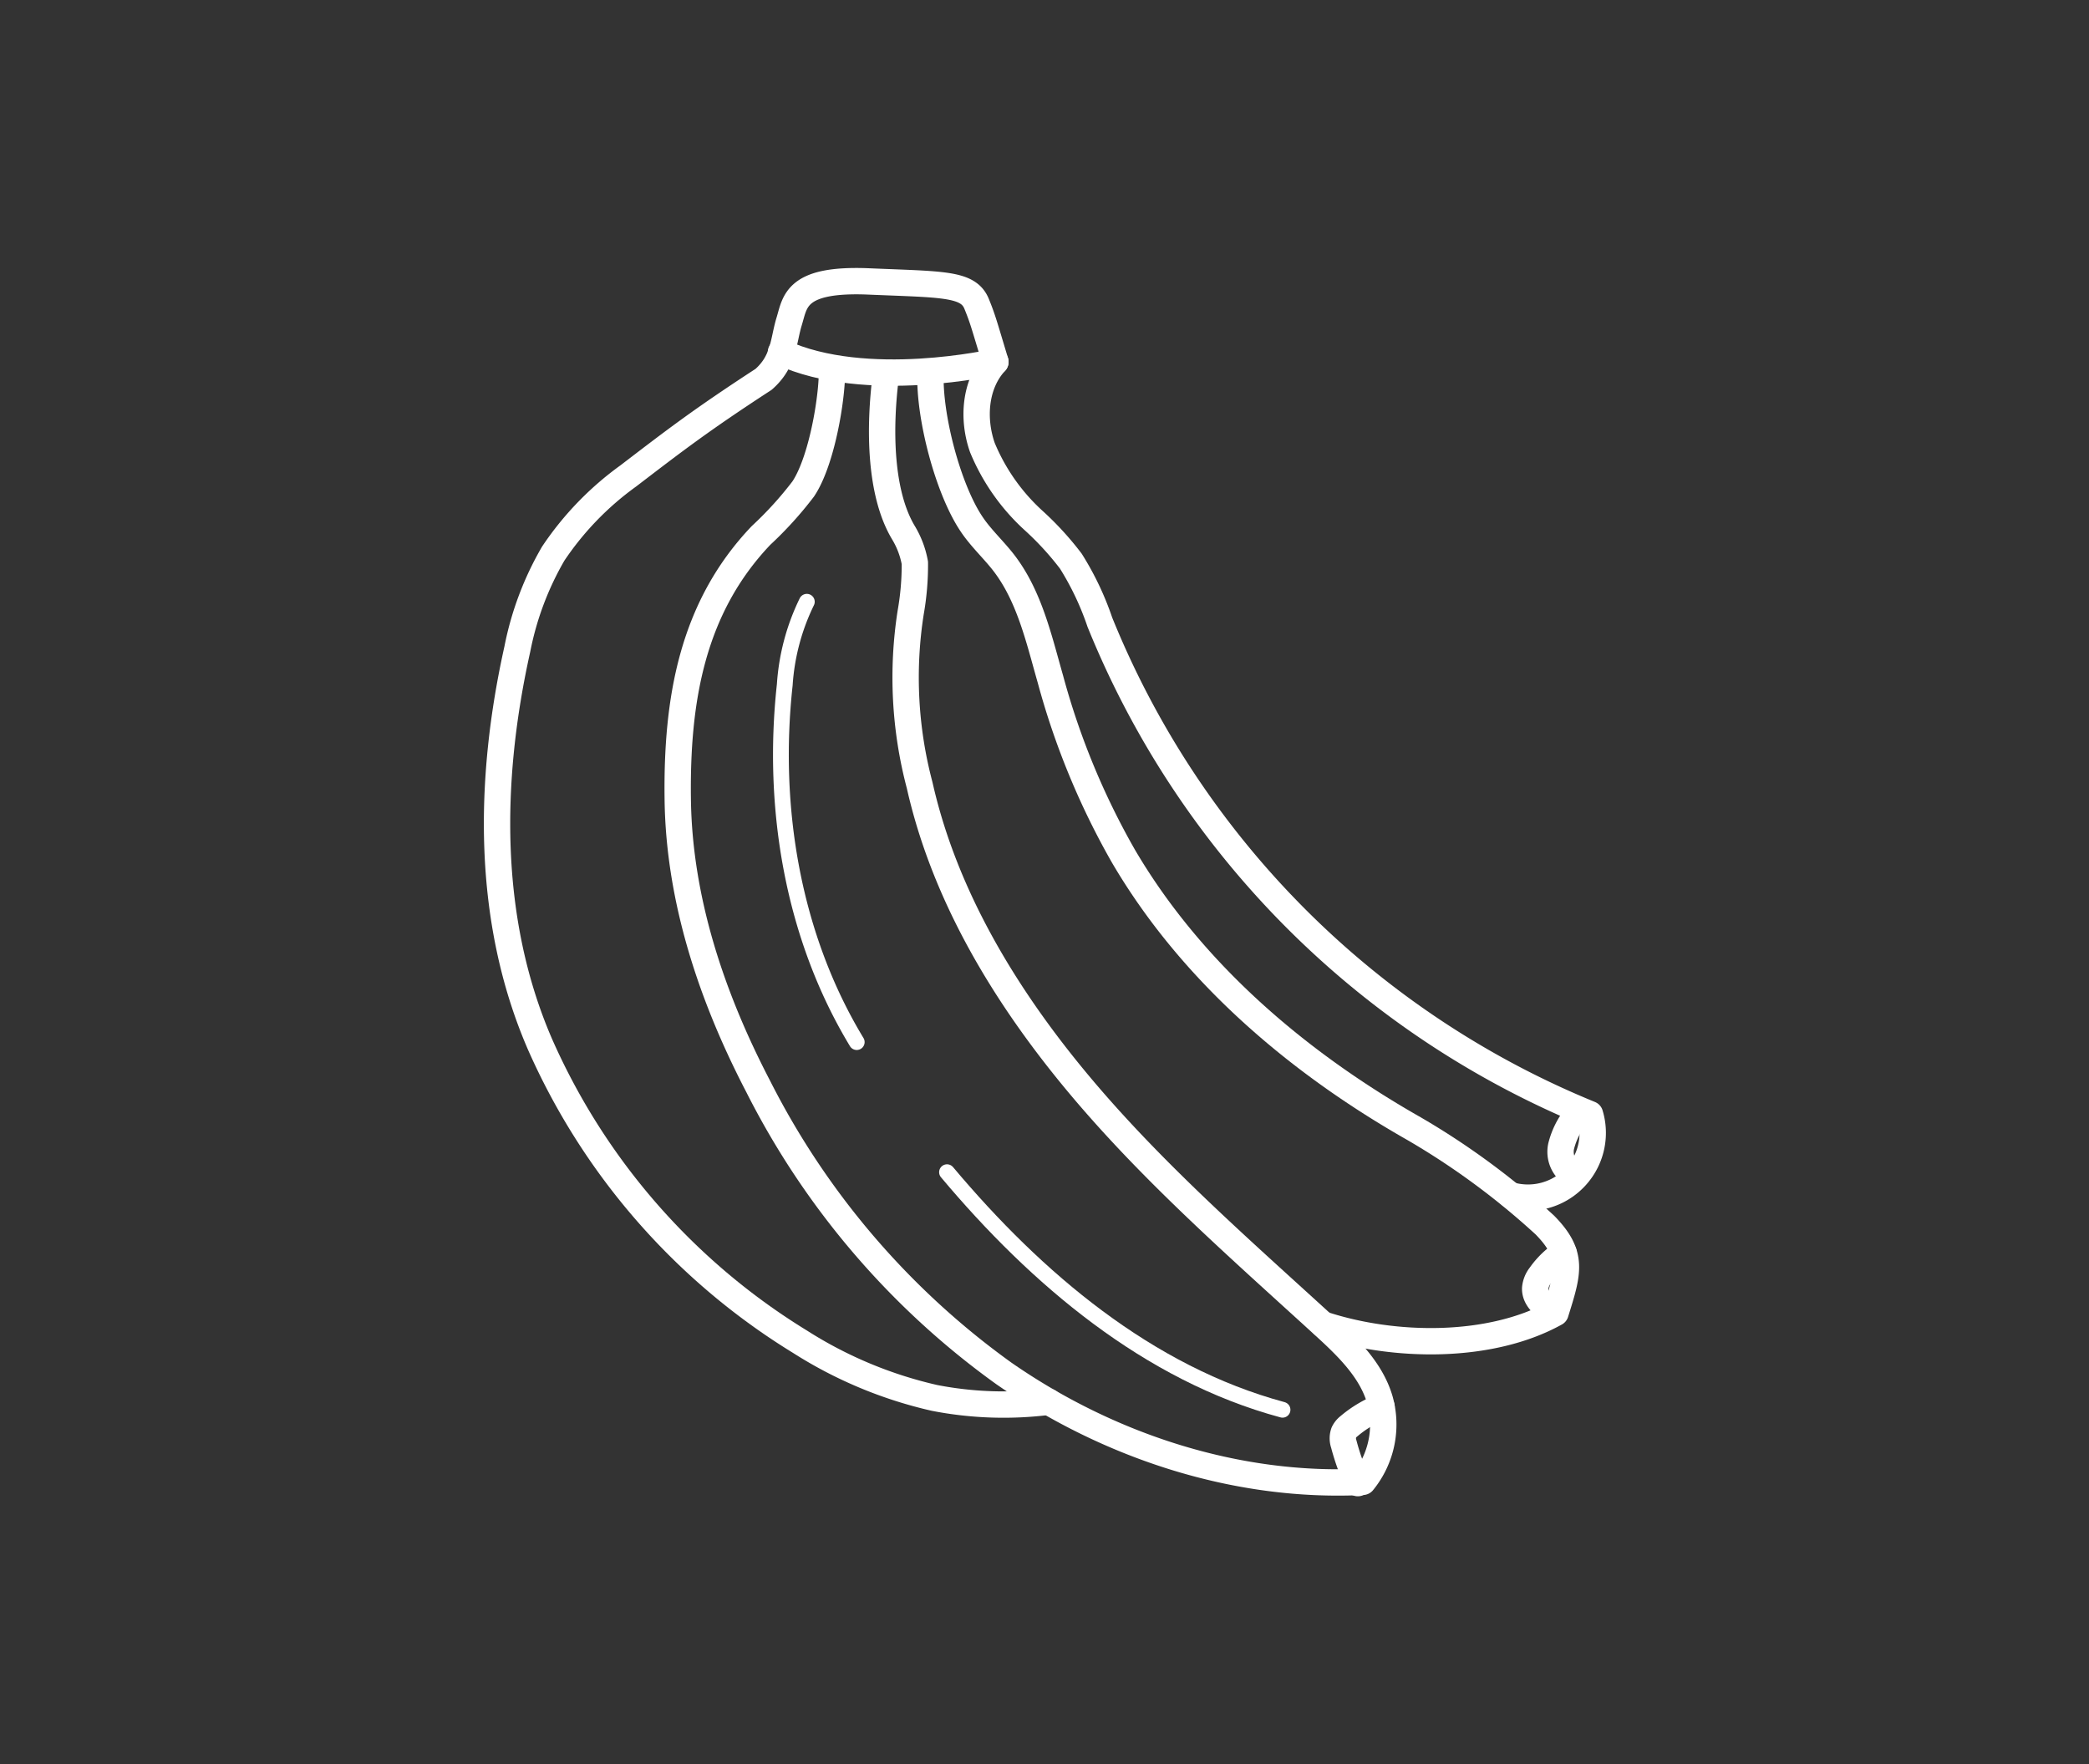 <svg xmlns="http://www.w3.org/2000/svg" viewBox="0 0 180 152"><rect x="0" y="0" width="180" height="152" fill="#333333" stroke="none"/><defs><style>.cls-1,.cls-2,.cls-3{fill:none;}.cls-2,.cls-3{stroke:#fff;stroke-linecap:round;stroke-linejoin:round;}.cls-2{stroke-width:2.27px;}.cls-3{stroke-width:1.36px;}</style></defs><title>1</title><g id="Layer_2" data-name="Layer 2"><rect class="cls-1" width="180" height="152"/><path class="cls-2" d="M71.67,32.65c-.13,2.61-1,7.3-2.46,9.48a31.3,31.3,0,0,1-3.63,4c-5.95,6.24-7.3,14.17-7.18,22.79s2.93,17,6.92,24.67A68.43,68.43,0,0,0,86.5,118.34c9,6.25,20,9.88,30.93,9.34a7.82,7.82,0,0,0,1.47-7.06c-.77-2.64-2.88-4.64-4.92-6.5-7.26-6.63-14.7-13.14-21-20.67s-11.58-16.2-13.74-25.8a36.25,36.25,0,0,1-.77-14.88,23.57,23.57,0,0,0,.36-4.27,7.69,7.69,0,0,0-1-2.63c-2-3.36-2.11-8.9-1.48-13.68"/><path class="cls-2" d="M80.18,32.19c-.13,3.66,1.48,9.88,3.51,12.93.81,1.23,1.92,2.23,2.82,3.4,2.19,2.86,3,6.5,4,10a64.78,64.78,0,0,0,6.28,15.23c5.86,10,15,17.79,25.07,23.51a64.9,64.9,0,0,1,11.25,8.29c2.54,2.58,2,4.11.92,7.58-5.62,3.12-13.9,3-20,1"/><path class="cls-2" d="M130.2,103A5.58,5.58,0,0,0,137,96,77,77,0,0,1,94.77,53.61a24.89,24.89,0,0,0-2.5-5.26,26,26,0,0,0-3.13-3.43,17.59,17.59,0,0,1-4.49-6.35c-.87-2.47-.66-5.47,1.12-7.39-1-3.31-1.09-3.7-1.62-5-.72-1.77-2.92-1.66-9.28-1.93S68.52,26,68,27.69s-.42,3.43-2.21,5c-5.41,3.52-7.67,5.27-11.67,8.33a26.24,26.24,0,0,0-6.45,6.68,26.46,26.46,0,0,0-3.09,8.21c-2.52,11.3-2.68,23.34,1.92,34A57.08,57.08,0,0,0,68.92,115.6a36.67,36.67,0,0,0,11.61,4.85,31.12,31.12,0,0,0,9.82.33"/><path class="cls-2" d="M117,127.79a20.1,20.1,0,0,1-1.21-3.36,1.51,1.51,0,0,1,0-1,1.54,1.54,0,0,1,.44-.54,10,10,0,0,1,2.81-1.68"/><path class="cls-2" d="M133.76,113c-.71-.47-1.51-1.1-1.48-2a2.09,2.09,0,0,1,.45-1.11,7.31,7.31,0,0,1,2-1.93l-.2.4"/><path class="cls-2" d="M135.6,101.21a2.27,2.27,0,0,1-1.08-2.46,6.8,6.8,0,0,1,1.28-2.58"/><path class="cls-2" d="M85.77,31.18s-11.15,2.56-18.48-.84"/><path class="cls-3" d="M110.51,121.47C98.92,118.34,89.31,110.18,81.6,101"/><path class="cls-3" d="M73.82,89.79C68.3,80.67,66.46,69.58,67.62,59a19.11,19.11,0,0,1,1.9-7.15"/></g></svg>